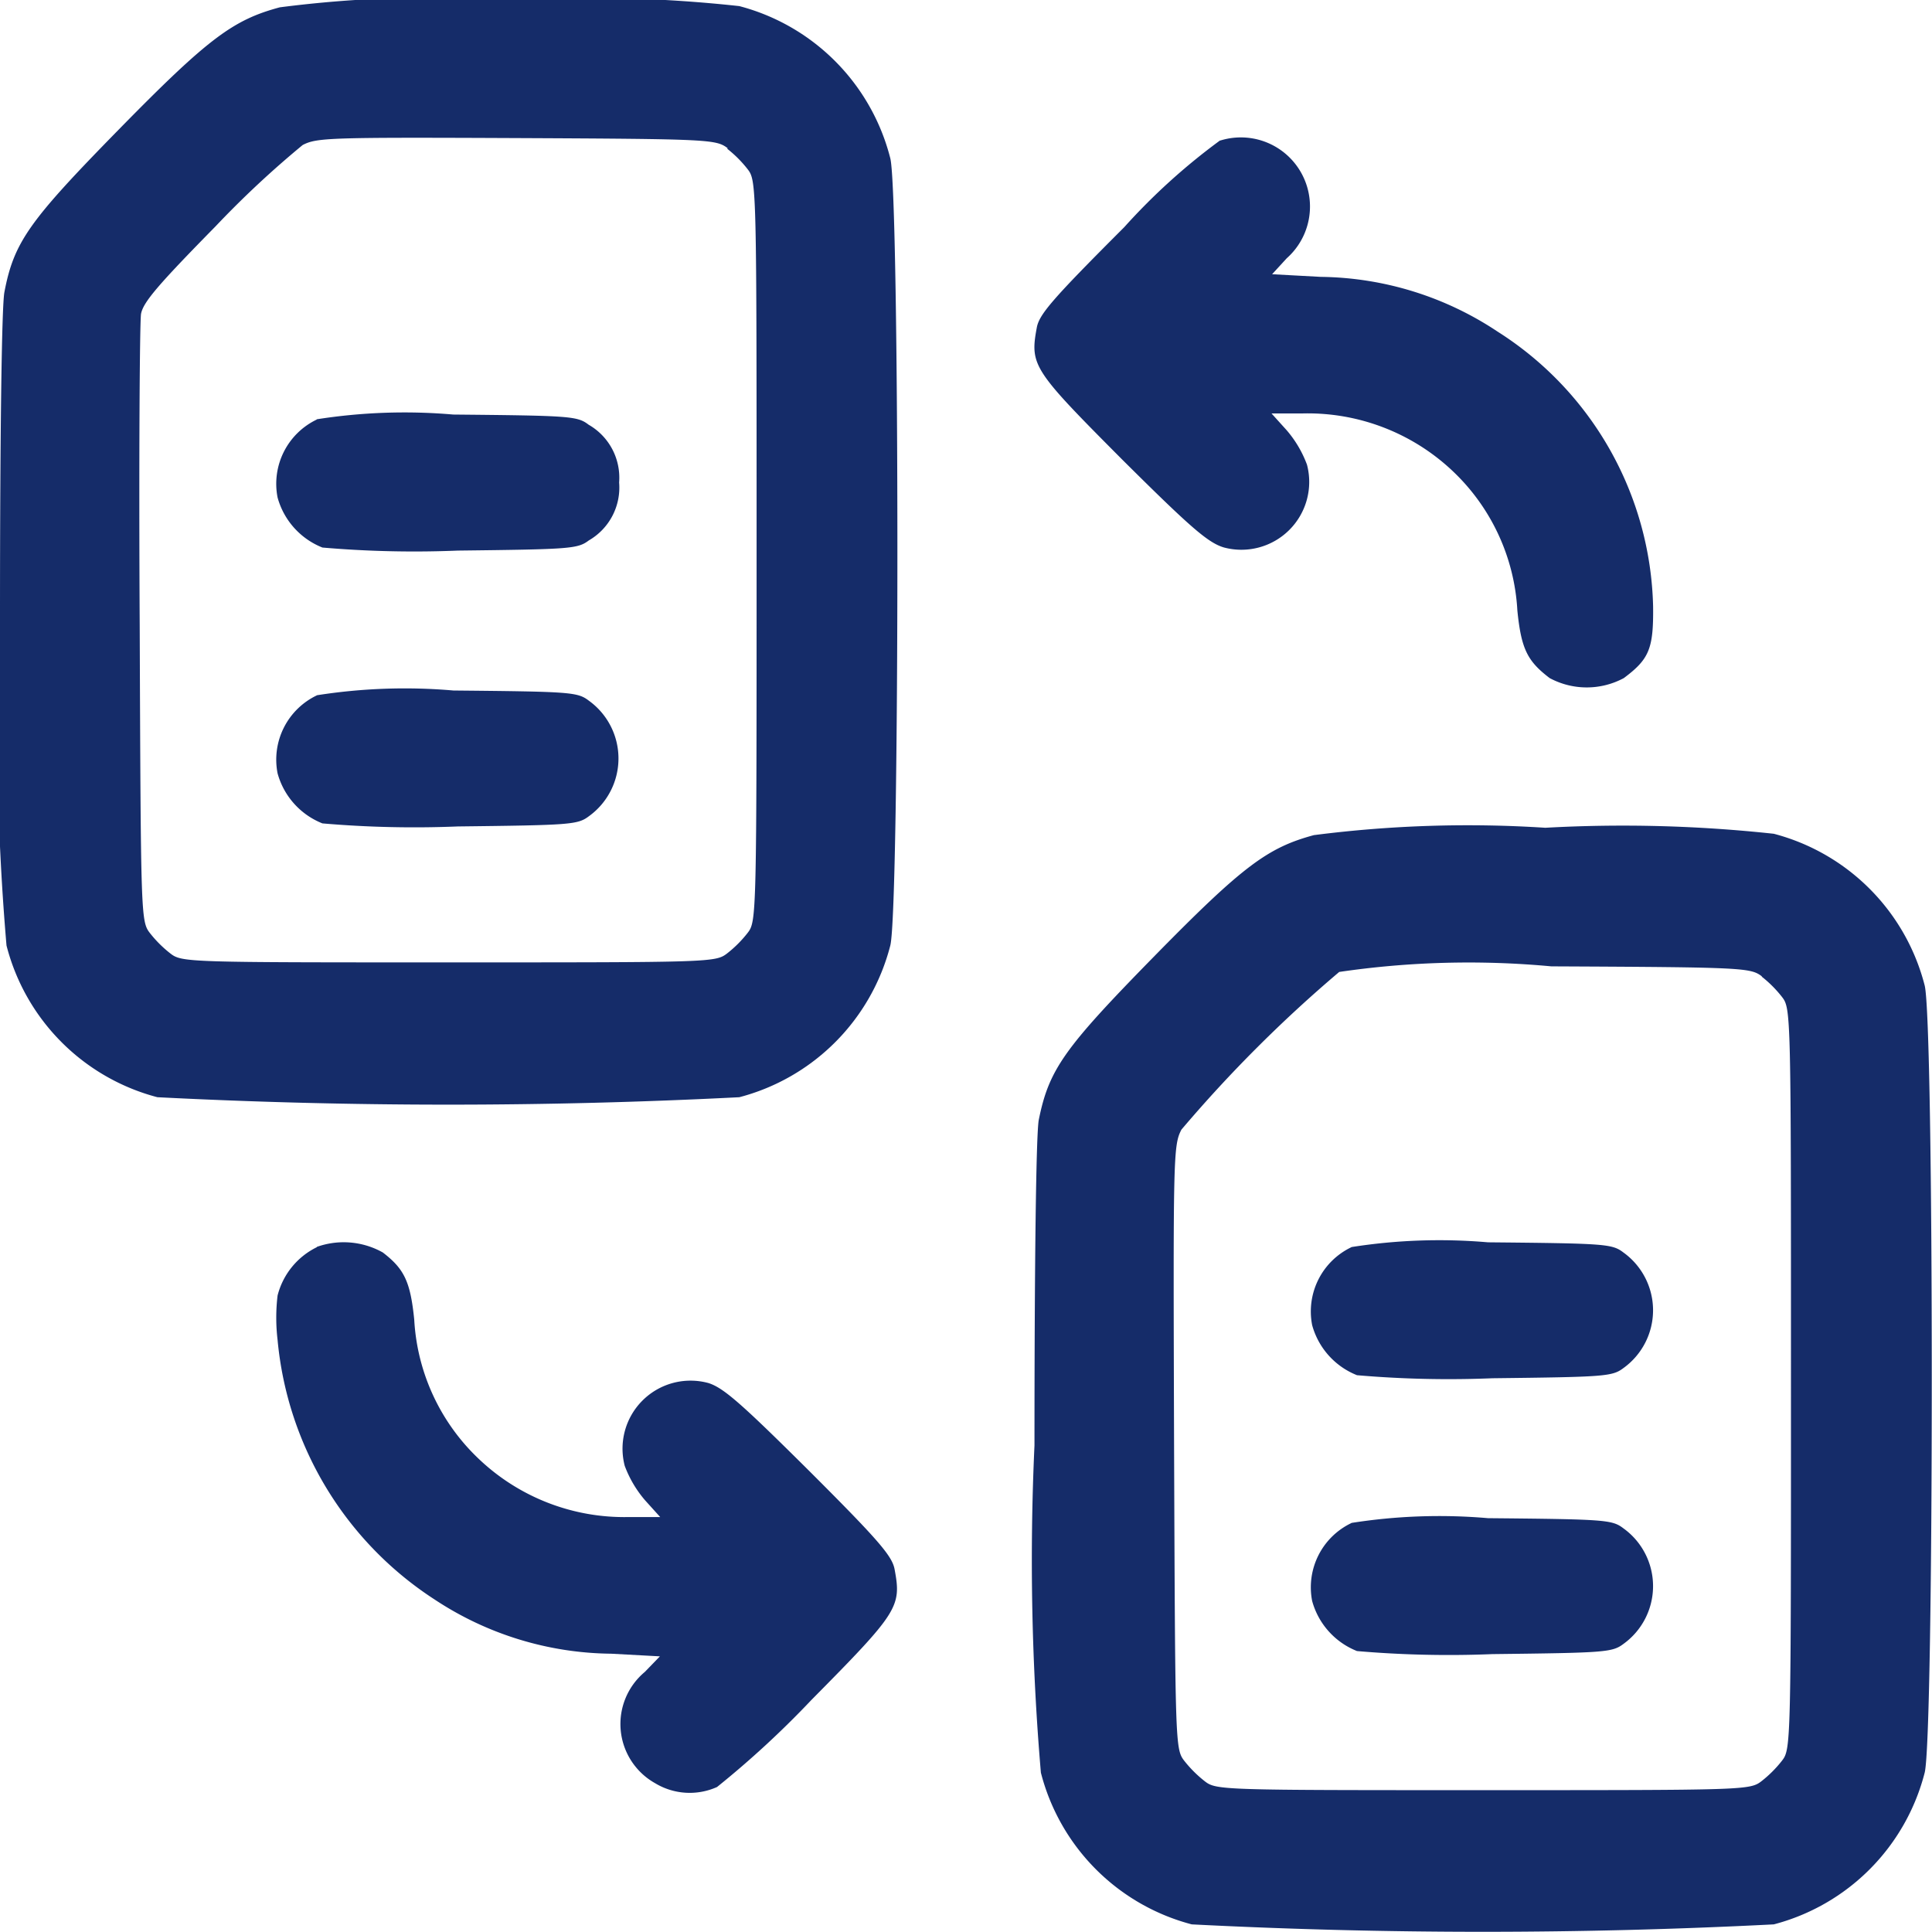 <svg id="Group_31518" data-name="Group 31518" xmlns="http://www.w3.org/2000/svg" xmlns:xlink="http://www.w3.org/1999/xlink" width="19.001" height="19" viewBox="0 0 19.001 19">
  <defs>
    <clipPath id="clip-path">
      <rect id="Rectangle_21448" data-name="Rectangle 21448" width="19.001" height="19" fill="#152c69"/>
    </clipPath>
  </defs>
  <g id="Group_31517" data-name="Group 31517" clip-path="url(#clip-path)">
    <path id="Path_28701" data-name="Path 28701" d="M2.752.073c-.458.123-.7.3-1.582,1.2S.137,2.38.043,2.876C.017,3.016,0,4.267,0,6.077A24.6,24.6,0,0,0,.064,9.3a2.075,2.075,0,0,0,1.484,1.492,56.074,56.074,0,0,0,5.723,0A2.075,2.075,0,0,0,8.756,9.3c.093-.365.093-7.378,0-7.742A2.075,2.075,0,0,0,7.271.061,13.8,13.8,0,0,0,5.025,0,11.857,11.857,0,0,0,2.752.073m4.4,1.391a1.162,1.162,0,0,1,.2.2c.089.115.089.144.089,3.756s0,3.642-.089,3.757a1.162,1.162,0,0,1-.2.2c-.115.089-.157.089-2.739.089s-2.625,0-2.739-.089a1.17,1.17,0,0,1-.2-.2c-.089-.115-.089-.166-.1-3.028-.009-1.6,0-2.98.013-3.061.021-.115.17-.288.733-.861a9.519,9.519,0,0,1,.857-.8c.14-.072.259-.076,2.107-.068,1.9.009,1.958.013,2.073.1" transform="translate(0 -0.001)" fill="#152c69"/>
    <path id="Path_28702" data-name="Path 28702" d="M4.527,6.243a.7.7,0,0,0-.386.767.74.74,0,0,0,.441.492,10.5,10.5,0,0,0,1.331.03c1.108-.013,1.179-.017,1.289-.1A.6.6,0,0,0,7.5,6.862.6.6,0,0,0,7.2,6.294c-.111-.085-.178-.089-1.332-.1a5.56,5.56,0,0,0-1.344.047" transform="translate(-1.411 -2.117)" fill="#152c69"/>
    <path id="Path_28703" data-name="Path 28703" d="M4.527,10.365a.7.7,0,0,0-.386.767.74.74,0,0,0,.441.492,10.5,10.5,0,0,0,1.331.03c1.108-.013,1.179-.017,1.289-.1a.7.7,0,0,0,0-1.137c-.111-.085-.178-.089-1.332-.1a5.56,5.56,0,0,0-1.344.047" transform="translate(-1.411 -3.526)" fill="#152c69"/>
    <path id="Path_28704" data-name="Path 28704" d="M17.282,2.092a6.176,6.176,0,0,0-.941.852c-.712.712-.839.86-.861.992-.068.369-.034.415.84,1.293.674.67.844.818,1,.865a.667.667,0,0,0,.818-.814,1.11,1.11,0,0,0-.2-.339l-.149-.165H18.1a2.075,2.075,0,0,1,1.467.563,2.04,2.04,0,0,1,.64,1.374c.038.382.1.5.318.666a.77.77,0,0,0,.729,0c.25-.187.293-.288.288-.708a3.29,3.29,0,0,0-1.53-2.7,3.2,3.2,0,0,0-1.738-.538l-.479-.026.144-.157a.68.68,0,0,0-.653-1.158" transform="translate(-5.284 -0.71)" fill="#152c69"/>
    <path id="Path_28705" data-name="Path 28705" d="M18.211,12.44c-.458.123-.7.3-1.582,1.2S15.6,14.747,15.5,15.243c-.026.14-.042,1.391-.042,3.2a24.6,24.6,0,0,0,.063,3.219,2.075,2.075,0,0,0,1.484,1.492,56.088,56.088,0,0,0,5.724,0,2.074,2.074,0,0,0,1.484-1.492c.093-.365.093-7.378,0-7.742a2.074,2.074,0,0,0-1.484-1.492,13.8,13.8,0,0,0-2.247-.059,11.857,11.857,0,0,0-2.273.072m4.4,1.391a1.166,1.166,0,0,1,.2.2c.089.115.089.144.089,3.756s0,3.642-.089,3.757a1.166,1.166,0,0,1-.2.2c-.115.089-.157.089-2.739.089s-2.625,0-2.739-.089a1.19,1.19,0,0,1-.2-.2c-.089-.115-.089-.161-.1-3.082-.009-2.866-.009-2.968.072-3.125a13.339,13.339,0,0,1,1.552-1.551,8.763,8.763,0,0,1,2.086-.055c1.9.009,1.959.013,2.073.1" transform="translate(-5.284 -4.228)" fill="#152c69"/>
    <path id="Path_28706" data-name="Path 28706" d="M19.987,18.611a.7.7,0,0,0-.386.767.74.74,0,0,0,.441.492,10.494,10.494,0,0,0,1.331.03c1.107-.013,1.179-.017,1.289-.1a.7.7,0,0,0,0-1.137c-.111-.085-.178-.089-1.332-.1a5.556,5.556,0,0,0-1.344.047" transform="translate(-6.696 -6.345)" fill="#152c69"/>
    <path id="Path_28707" data-name="Path 28707" d="M19.987,22.733a.7.7,0,0,0-.386.767.74.74,0,0,0,.441.492,10.494,10.494,0,0,0,1.331.03c1.107-.013,1.179-.017,1.289-.1a.7.7,0,0,0,0-1.137c-.111-.085-.178-.089-1.332-.1a5.556,5.556,0,0,0-1.344.047" transform="translate(-6.696 -7.754)" fill="#152c69"/>
    <path id="Path_28708" data-name="Path 28708" d="M4.527,18.613a.729.729,0,0,0-.386.475,1.839,1.839,0,0,0,0,.437,3.415,3.415,0,0,0,1.543,2.552,3.2,3.2,0,0,0,1.738.534l.479.026-.148.153a.667.667,0,0,0,.1,1.094.657.657,0,0,0,.61.038,9.3,9.3,0,0,0,.928-.856c.852-.861.887-.916.819-1.281-.022-.131-.148-.28-.84-.971-.674-.67-.844-.818-.992-.865a.669.669,0,0,0-.823.814,1.118,1.118,0,0,0,.2.339l.149.165H7.592A2.075,2.075,0,0,1,6.125,20.7a2.04,2.04,0,0,1-.64-1.374c-.038-.378-.1-.5-.309-.661a.787.787,0,0,0-.649-.055" transform="translate(-1.411 -6.347)" fill="#152c69"/>
  </g>
</svg>
